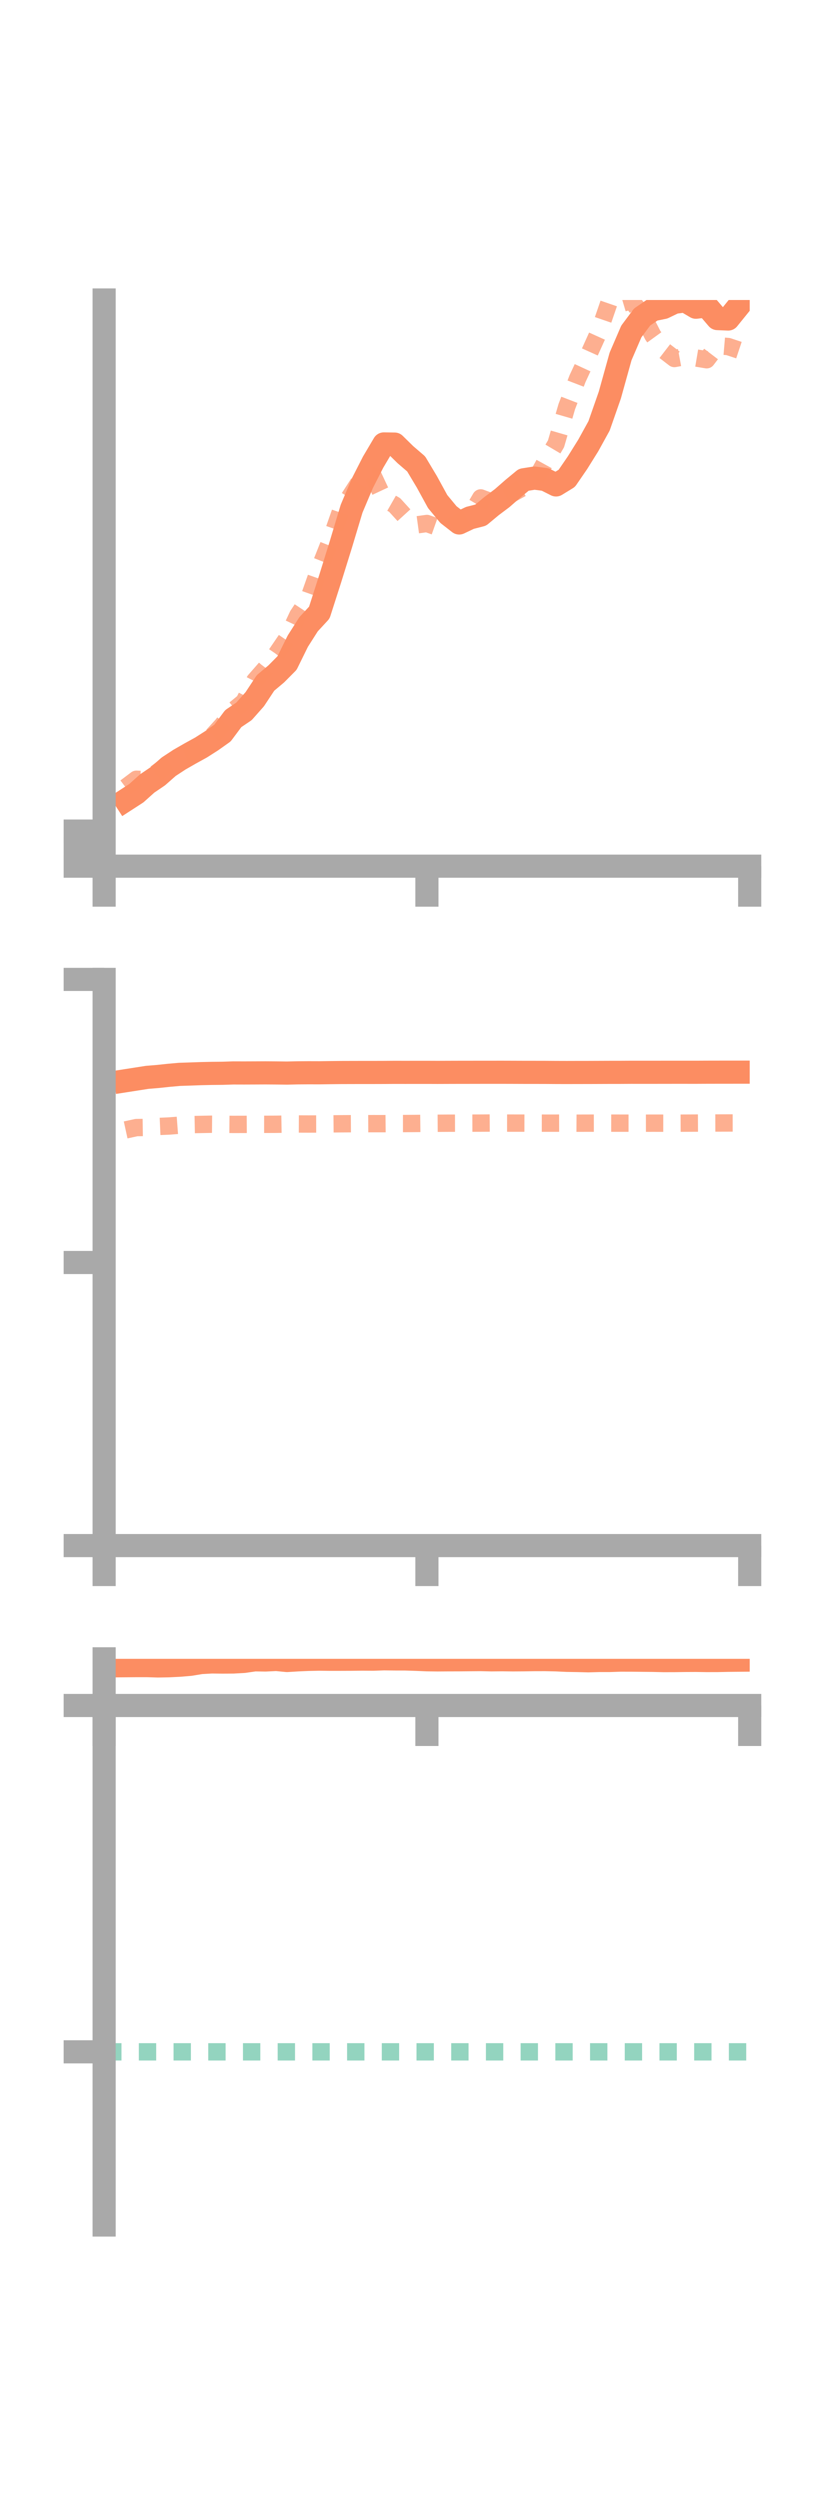 <?xml version="1.0" encoding="utf-8" standalone="no"?>
<!DOCTYPE svg PUBLIC "-//W3C//DTD SVG 1.1//EN"
  "http://www.w3.org/Graphics/SVG/1.1/DTD/svg11.dtd">
<!-- Created with matplotlib (https://matplotlib.org/) -->
<svg height="216pt" version="1.1" viewBox="0 0 72 216" width="72pt" xmlns="http://www.w3.org/2000/svg" xmlns:xlink="http://www.w3.org/1999/xlink">
 <defs>
  <style type="text/css">*{stroke-linecap:butt;stroke-linejoin:round;}</style>
 </defs>
 <g id="figure_1">
  <g id="patch_1">
   <path d="M 0 216 
L 72 216 
L 72 0 
L 0 0 
z
" style="fill:none;"/>
  </g>
  <g id="axes_1">
   <g id="patch_2">
    <path d="M 9 74.838 
L 64.8 74.838 
L 64.8 25.92 
L 9 25.92 
z
" style="fill:none;"/>
   </g>
   <g id="matplotlib.axis_1">
    <g id="xtick_1">
     <g id="line2d_1">
      <defs>
       <path d="M 0 0 
L 0 3.5 
" id="m6ffe2d8aa6" style="stroke:#a9a9a9;stroke-width:2;"/>
      </defs>
      <g>
       <use style="fill:#a9a9a9;stroke:#a9a9a9;stroke-width:2;" x="9" xlink:href="#m6ffe2d8aa6" y="74.838"/>
      </g>
     </g>
    </g>
    <g id="xtick_2">
     <g id="line2d_2">
      <g>
       <use style="fill:#a9a9a9;stroke:#a9a9a9;stroke-width:2;" x="36.9" xlink:href="#m6ffe2d8aa6" y="74.838"/>
      </g>
     </g>
    </g>
    <g id="xtick_3">
     <g id="line2d_3">
      <g>
       <use style="fill:#a9a9a9;stroke:#a9a9a9;stroke-width:2;" x="64.8" xlink:href="#m6ffe2d8aa6" y="74.838"/>
      </g>
     </g>
    </g>
   </g>
   <g id="matplotlib.axis_2">
    <g id="ytick_1">
     <g id="line2d_4">
      <defs>
       <path d="M 0 0 
L -3.5 0 
" id="m557e0a8261" style="stroke:#a9a9a9;stroke-width:2;"/>
      </defs>
      <g>
       <use style="fill:#a9a9a9;stroke:#a9a9a9;stroke-width:2;" x="9" xlink:href="#m557e0a8261" y="74.838"/>
      </g>
     </g>
    </g>
    <g id="ytick_2">
     <g id="line2d_5">
      <g>
       <use style="fill:#a9a9a9;stroke:#a9a9a9;stroke-width:2;" x="9" xlink:href="#m557e0a8261" y="73.322"/>
      </g>
     </g>
    </g>
    <g id="ytick_3">
     <g id="line2d_6">
      <g>
       <use style="fill:#a9a9a9;stroke:#a9a9a9;stroke-width:2;" x="9" xlink:href="#m557e0a8261" y="71.806"/>
      </g>
     </g>
    </g>
   </g>
   <g id="line2d_7">
    <path clip-path="url(#p8dd20a009e)" d="M 10.86 69.13 
L 11.79 68.528 
L 12.72 67.694 
L 13.65 67.063 
L 14.58 66.245 
L 15.51 65.635 
L 16.44 65.101 
L 17.37 64.589 
L 18.3 63.996 
L 19.23 63.336 
L 20.16 62.089 
L 21.09 61.462 
L 22.02 60.412 
L 22.95 59.005 
L 23.88 58.224 
L 24.81 57.287 
L 25.74 55.397 
L 26.67 53.937 
L 27.6 52.93 
L 28.53 50.032 
L 29.46 47.044 
L 30.39 43.952 
L 31.32 41.753 
L 32.25 39.928 
L 33.18 38.356 
L 34.11 38.37 
L 35.04 39.283 
L 35.97 40.082 
L 36.9 41.637 
L 37.83 43.336 
L 38.76 44.459 
L 39.69 45.185 
L 40.62 44.744 
L 41.55 44.507 
L 42.48 43.733 
L 43.41 43.034 
L 44.34 42.221 
L 45.27 41.453 
L 46.2 41.307 
L 47.13 41.43 
L 48.06 41.898 
L 48.99 41.329 
L 49.92 39.973 
L 50.85 38.482 
L 51.78 36.795 
L 52.71 34.136 
L 53.64 30.793 
L 54.57 28.636 
L 55.5 27.39 
L 56.43 26.755 
L 57.36 26.566 
L 58.29 26.119 
L 59.22 25.996 
L 60.15 26.544 
L 61.08 26.436 
L 62.01 27.525 
L 62.94 27.563 
L 63.87 26.413 
" style="fill:none;stroke:#fc8d62;stroke-linecap:square;stroke-width:2;"/>
   </g>
   <g id="line2d_8">
    <path clip-path="url(#p8dd20a009e)" d="M 10.86 68.028 
L 11.79 67.327 
L 12.72 67.37 
L 13.65 66.688 
L 14.58 66.012 
L 15.51 65.566 
L 16.44 65.181 
L 17.37 64.664 
L 18.3 63.65 
L 19.23 62.63 
L 20.16 61.393 
L 21.09 60.627 
L 22.02 58.808 
L 22.95 57.745 
L 23.88 56.515 
L 24.81 55.151 
L 25.74 53.164 
L 26.67 51.759 
L 27.6 49.124 
L 28.53 46.771 
L 29.46 44.114 
L 30.39 42.676 
L 31.32 41.235 
L 32.25 41.113 
L 33.18 43.098 
L 34.11 43.63 
L 35.04 44.651 
L 35.97 45.357 
L 36.9 45.229 
L 37.83 45.559 
L 38.76 45.569 
L 39.69 45.131 
L 40.62 44.597 
L 41.55 43.019 
L 42.48 43.367 
L 43.41 43.12 
L 44.34 42.6 
L 45.27 42.09 
L 46.2 41.606 
L 47.13 39.914 
L 48.06 38.343 
L 48.99 35.131 
L 49.92 32.714 
L 50.85 30.708 
L 51.78 28.647 
L 52.71 25.947 
L 53.64 26.245 
L 54.57 25.969 
L 55.5 27.154 
L 56.43 28.975 
L 57.36 30.259 
L 58.29 30.976 
L 59.22 30.803 
L 60.15 30.926 
L 61.08 31.083 
L 62.01 29.864 
L 62.94 29.943 
L 63.87 30.253 
" style="fill:none;stroke:#fc8d62;stroke-dasharray:1.5,1.5;stroke-dashoffset:0;stroke-opacity:0.7;stroke-width:1.5;"/>
   </g>
   <g id="patch_3">
    <path d="M 9 74.838 
L 9 25.92 
" style="fill:none;stroke:#a9a9a9;stroke-linecap:square;stroke-linejoin:miter;stroke-width:2;"/>
   </g>
   <g id="patch_4">
    <path d="M 64.8 74.838 
L 64.8 25.92 
" style="fill:none;"/>
   </g>
   <g id="patch_5">
    <path d="M 9 74.838 
L 64.8 74.838 
" style="fill:none;stroke:#a9a9a9;stroke-linecap:square;stroke-linejoin:miter;stroke-width:2;"/>
   </g>
   <g id="patch_6">
    <path d="M 9 25.92 
L 64.8 25.92 
" style="fill:none;"/>
   </g>
  </g>
  <g id="axes_2">
   <g id="patch_7">
    <path d="M 9 133.539 
L 64.8 133.539 
L 64.8 84.621 
L 9 84.621 
z
" style="fill:none;"/>
   </g>
   <g id="matplotlib.axis_3">
    <g id="xtick_4">
     <g id="line2d_9">
      <g>
       <use style="fill:#a9a9a9;stroke:#a9a9a9;stroke-width:2;" x="9" xlink:href="#m6ffe2d8aa6" y="133.539"/>
      </g>
     </g>
    </g>
    <g id="xtick_5">
     <g id="line2d_10">
      <g>
       <use style="fill:#a9a9a9;stroke:#a9a9a9;stroke-width:2;" x="36.9" xlink:href="#m6ffe2d8aa6" y="133.539"/>
      </g>
     </g>
    </g>
    <g id="xtick_6">
     <g id="line2d_11">
      <g>
       <use style="fill:#a9a9a9;stroke:#a9a9a9;stroke-width:2;" x="64.8" xlink:href="#m6ffe2d8aa6" y="133.539"/>
      </g>
     </g>
    </g>
   </g>
   <g id="matplotlib.axis_4">
    <g id="ytick_4">
     <g id="line2d_12">
      <g>
       <use style="fill:#a9a9a9;stroke:#a9a9a9;stroke-width:2;" x="9" xlink:href="#m557e0a8261" y="133.539"/>
      </g>
     </g>
    </g>
    <g id="ytick_5">
     <g id="line2d_13">
      <g>
       <use style="fill:#a9a9a9;stroke:#a9a9a9;stroke-width:2;" x="9" xlink:href="#m557e0a8261" y="109.08"/>
      </g>
     </g>
    </g>
    <g id="ytick_6">
     <g id="line2d_14">
      <g>
       <use style="fill:#a9a9a9;stroke:#a9a9a9;stroke-width:2;" x="9" xlink:href="#m557e0a8261" y="84.621"/>
      </g>
     </g>
    </g>
   </g>
   <g id="line2d_15">
    <path clip-path="url(#pf0ac89a2b9)" d="M 10.86 93.374 
L 11.79 93.229 
L 12.72 93.083 
L 13.65 93.007 
L 14.58 92.908 
L 15.51 92.825 
L 16.44 92.795 
L 17.37 92.762 
L 18.3 92.741 
L 19.23 92.732 
L 20.16 92.702 
L 21.09 92.705 
L 22.02 92.701 
L 22.95 92.696 
L 23.88 92.703 
L 24.81 92.714 
L 25.74 92.693 
L 26.67 92.686 
L 27.6 92.689 
L 28.53 92.676 
L 29.46 92.666 
L 30.39 92.663 
L 31.32 92.661 
L 32.25 92.661 
L 33.18 92.658 
L 34.11 92.651 
L 35.04 92.653 
L 35.97 92.651 
L 36.9 92.651 
L 37.83 92.655 
L 38.76 92.651 
L 39.69 92.648 
L 40.62 92.647 
L 41.55 92.645 
L 42.48 92.645 
L 43.41 92.644 
L 44.34 92.647 
L 45.27 92.651 
L 46.2 92.652 
L 47.13 92.654 
L 48.06 92.661 
L 48.99 92.664 
L 49.92 92.661 
L 50.85 92.66 
L 51.78 92.656 
L 52.71 92.652 
L 53.64 92.651 
L 54.57 92.645 
L 55.5 92.646 
L 56.43 92.646 
L 57.36 92.644 
L 58.29 92.643 
L 59.22 92.643 
L 60.15 92.644 
L 61.08 92.639 
L 62.01 92.637 
L 62.94 92.636 
L 63.87 92.635 
" style="fill:none;stroke:#fc8d62;stroke-linecap:square;stroke-width:2;"/>
   </g>
   <g id="line2d_16">
    <path clip-path="url(#pf0ac89a2b9)" d="M 10.86 97.626 
L 11.79 97.423 
L 12.72 97.41 
L 13.65 97.329 
L 14.58 97.289 
L 15.51 97.219 
L 16.44 97.169 
L 17.37 97.151 
L 18.3 97.133 
L 19.23 97.141 
L 20.16 97.149 
L 21.09 97.147 
L 22.02 97.141 
L 22.95 97.142 
L 23.88 97.138 
L 24.81 97.122 
L 25.74 97.112 
L 26.67 97.116 
L 27.6 97.113 
L 28.53 97.103 
L 29.46 97.094 
L 30.39 97.088 
L 31.32 97.087 
L 32.25 97.083 
L 33.18 97.084 
L 34.11 97.074 
L 35.04 97.074 
L 35.97 97.067 
L 36.9 97.056 
L 37.83 97.05 
L 38.76 97.044 
L 39.69 97.042 
L 40.62 97.04 
L 41.55 97.037 
L 42.48 97.031 
L 43.41 97.036 
L 44.34 97.037 
L 45.27 97.038 
L 46.2 97.04 
L 47.13 97.041 
L 48.06 97.041 
L 48.99 97.038 
L 49.92 97.044 
L 50.85 97.041 
L 51.78 97.04 
L 52.71 97.04 
L 53.64 97.041 
L 54.57 97.041 
L 55.5 97.044 
L 56.43 97.042 
L 57.36 97.043 
L 58.29 97.044 
L 59.22 97.04 
L 60.15 97.035 
L 61.08 97.03 
L 62.01 97.028 
L 62.94 97.025 
L 63.87 97.024 
" style="fill:none;stroke:#fc8d62;stroke-dasharray:1.5,1.5;stroke-dashoffset:0;stroke-opacity:0.7;stroke-width:1.5;"/>
   </g>
   <g id="patch_8">
    <path d="M 9 133.539 
L 9 84.621 
" style="fill:none;stroke:#a9a9a9;stroke-linecap:square;stroke-linejoin:miter;stroke-width:2;"/>
   </g>
   <g id="patch_9">
    <path d="M 64.8 133.539 
L 64.8 84.621 
" style="fill:none;"/>
   </g>
   <g id="patch_10">
    <path d="M 9 133.539 
L 64.8 133.539 
" style="fill:none;stroke:#a9a9a9;stroke-linecap:square;stroke-linejoin:miter;stroke-width:2;"/>
   </g>
   <g id="patch_11">
    <path d="M 9 84.621 
L 64.8 84.621 
" style="fill:none;"/>
   </g>
  </g>
  <g id="axes_3">
   <g id="patch_12">
    <path d="M 9 192.24 
L 64.8 192.24 
L 64.8 143.322 
L 9 143.322 
z
" style="fill:none;"/>
   </g>
   <g id="matplotlib.axis_5">
    <g id="xtick_7">
     <g id="line2d_17">
      <g>
       <use style="fill:#a9a9a9;stroke:#a9a9a9;stroke-width:2;" x="9" xlink:href="#m6ffe2d8aa6" y="147.354"/>
      </g>
     </g>
    </g>
    <g id="xtick_8">
     <g id="line2d_18">
      <g>
       <use style="fill:#a9a9a9;stroke:#a9a9a9;stroke-width:2;" x="36.9" xlink:href="#m6ffe2d8aa6" y="147.354"/>
      </g>
     </g>
    </g>
    <g id="xtick_9">
     <g id="line2d_19">
      <g>
       <use style="fill:#a9a9a9;stroke:#a9a9a9;stroke-width:2;" x="64.8" xlink:href="#m6ffe2d8aa6" y="147.354"/>
      </g>
     </g>
    </g>
   </g>
   <g id="matplotlib.axis_6">
    <g id="ytick_7">
     <g id="line2d_20">
      <g>
       <use style="fill:#a9a9a9;stroke:#a9a9a9;stroke-width:2;" x="9" xlink:href="#m557e0a8261" y="147.354"/>
      </g>
     </g>
    </g>
    <g id="ytick_8">
     <g id="line2d_21">
      <g>
       <use style="fill:#a9a9a9;stroke:#a9a9a9;stroke-width:2;" x="9" xlink:href="#m557e0a8261" y="177.278"/>
      </g>
     </g>
    </g>
   </g>
   <g id="line2d_22">
    <path clip-path="url(#p3a67f9bf14)" d="M 10.86 143.918 
L 11.79 143.91 
L 12.72 143.91 
L 13.65 143.938 
L 14.58 143.922 
L 15.51 143.876 
L 16.44 143.798 
L 17.37 143.645 
L 18.3 143.592 
L 19.23 143.603 
L 20.16 143.597 
L 21.09 143.545 
L 22.02 143.41 
L 22.95 143.423 
L 23.88 143.379 
L 24.81 143.468 
L 25.74 143.411 
L 26.67 143.371 
L 27.6 143.352 
L 28.53 143.363 
L 29.46 143.362 
L 30.39 143.358 
L 31.32 143.347 
L 32.25 143.354 
L 33.18 143.322 
L 34.11 143.333 
L 35.04 143.335 
L 35.97 143.365 
L 36.9 143.405 
L 37.83 143.416 
L 38.76 143.409 
L 39.69 143.407 
L 40.62 143.398 
L 41.55 143.39 
L 42.48 143.411 
L 43.41 143.402 
L 44.34 143.413 
L 45.27 143.406 
L 46.2 143.392 
L 47.13 143.39 
L 48.06 143.41 
L 48.99 143.453 
L 49.92 143.469 
L 50.85 143.493 
L 51.78 143.467 
L 52.71 143.466 
L 53.64 143.434 
L 54.57 143.436 
L 55.5 143.446 
L 56.43 143.455 
L 57.36 143.478 
L 58.29 143.476 
L 59.22 143.462 
L 60.15 143.457 
L 61.08 143.472 
L 62.01 143.47 
L 62.94 143.45 
L 63.87 143.441 
" style="fill:none;stroke:#fc8d62;stroke-linecap:square;stroke-width:2;"/>
   </g>
   <g id="line2d_23">
    <path clip-path="url(#p3a67f9bf14)" d="M 10.86 147.351 
L 11.79 147.348 
L 12.72 147.351 
L 13.65 147.354 
L 14.58 147.351 
L 15.51 147.35 
L 16.44 147.351 
L 17.37 147.35 
L 18.3 147.351 
L 19.23 147.352 
L 20.16 147.353 
L 21.09 147.351 
L 22.02 147.351 
L 22.95 147.352 
L 23.88 147.352 
L 24.81 147.352 
L 25.74 147.353 
L 26.67 147.352 
L 27.6 147.352 
L 28.53 147.353 
L 29.46 147.353 
L 30.39 147.35 
L 31.32 147.352 
L 32.25 147.353 
L 33.18 147.351 
L 34.11 147.352 
L 35.04 147.352 
L 35.97 147.352 
L 36.9 147.352 
L 37.83 147.352 
L 38.76 147.352 
L 39.69 147.35 
L 40.62 147.352 
L 41.55 147.352 
L 42.48 147.351 
L 43.41 147.352 
L 44.34 147.352 
L 45.27 147.354 
L 46.2 147.352 
L 47.13 147.352 
L 48.06 147.352 
L 48.99 147.353 
L 49.92 147.352 
L 50.85 147.353 
L 51.78 147.353 
L 52.71 147.354 
L 53.64 147.354 
L 54.57 147.353 
L 55.5 147.352 
L 56.43 147.353 
L 57.36 147.352 
L 58.29 147.354 
L 59.22 147.354 
L 60.15 147.353 
L 61.08 147.353 
L 62.01 147.354 
L 62.94 147.352 
L 63.87 147.351 
" style="fill:none;stroke:#fc8d62;stroke-dasharray:1.5,1.5;stroke-dashoffset:0;stroke-opacity:0.7;stroke-width:1.5;"/>
   </g>
   <g id="line2d_24">
    <path clip-path="url(#p3a67f9bf14)" d="M 9 177.278 
L 64.8 177.278 
" style="fill:none;stroke:#66c2a5;stroke-dasharray:1.5,1.5;stroke-dashoffset:0;stroke-opacity:0.7;stroke-width:1.5;"/>
   </g>
   <g id="patch_13">
    <path d="M 9 192.24 
L 9 143.322 
" style="fill:none;stroke:#a9a9a9;stroke-linecap:square;stroke-linejoin:miter;stroke-width:2;"/>
   </g>
   <g id="patch_14">
    <path d="M 64.8 192.24 
L 64.8 143.322 
" style="fill:none;"/>
   </g>
   <g id="patch_15">
    <path d="M 9 147.354 
L 64.8 147.354 
" style="fill:none;stroke:#a9a9a9;stroke-linecap:square;stroke-linejoin:miter;stroke-width:2;"/>
   </g>
   <g id="patch_16">
    <path d="M 9 143.322 
L 64.8 143.322 
" style="fill:none;"/>
   </g>
  </g>
 </g>
 <defs>
  <clipPath id="p8dd20a009e">
   <rect height="48.918" width="55.8" x="9" y="25.92"/>
  </clipPath>
  <clipPath id="pf0ac89a2b9">
   <rect height="48.918" width="55.8" x="9" y="84.621"/>
  </clipPath>
  <clipPath id="p3a67f9bf14">
   <rect height="48.918" width="55.8" x="9" y="143.322"/>
  </clipPath>
 </defs>
</svg>
